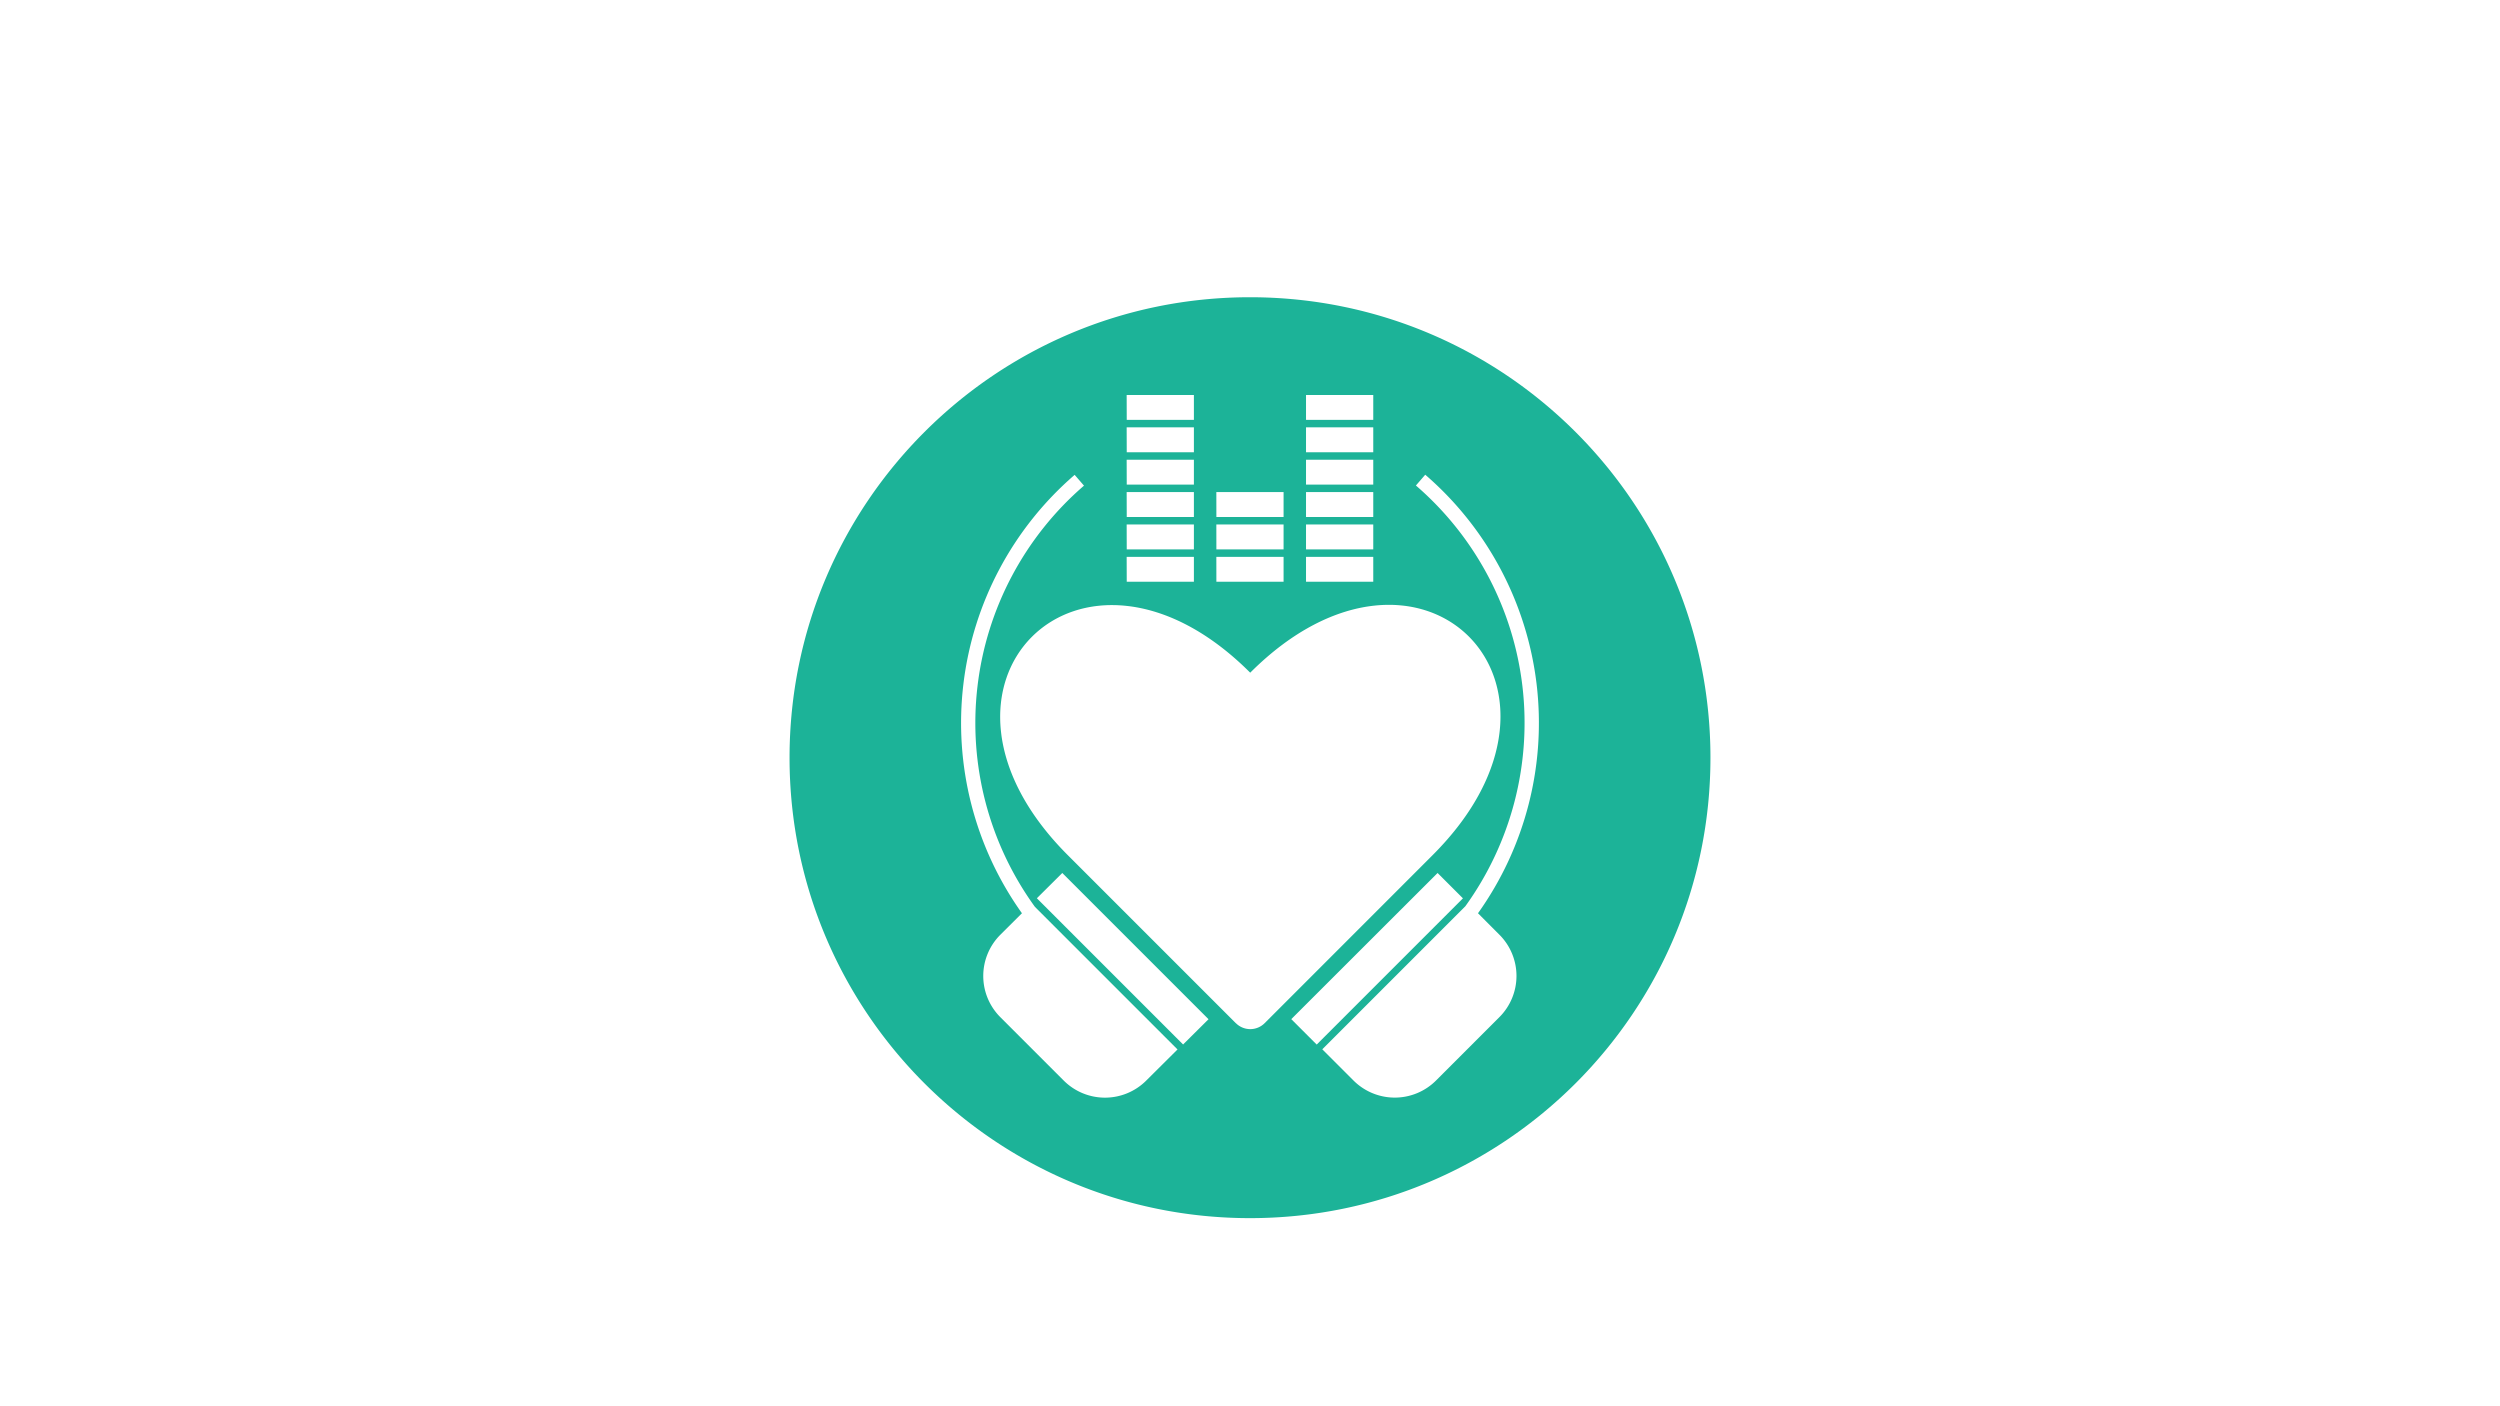 <svg id="Layer_1" data-name="Layer 1" xmlns="http://www.w3.org/2000/svg" viewBox="0 0 1366 768"><defs><style>.cls-1{fill:#1cb398;}</style></defs><path class="cls-1" d="M683,162.41c-139,0-251.59,112.64-251.59,251.59S544.05,665.59,683,665.59,934.59,553,934.59,414,822,162.41,683,162.41Zm30.61,53.41h36.74v13.61H713.61Zm0,17.69h36.74v13.6H713.61Zm0,17.69h36.74v13.6H713.61Zm0,17.68h36.74v13.61H713.61Zm0,17.69h36.74v13.61H713.61Zm0,17.69h36.74v13.61H713.61Zm-49-35.38h36.74v13.61H664.63Zm0,17.69h36.74v13.61H664.63Zm0,17.69h36.74v13.61H664.63Zm-49-88.44h36.74v13.61H615.65Zm0,17.69h36.74v13.6H615.65Zm0,17.69h36.74v13.6H615.65Zm0,17.68h36.74v13.61H615.65Zm0,17.69h36.74v13.61H615.65Zm0,17.69h36.74v13.61H615.65Zm10.69,286.17a31.88,31.88,0,0,1-45.07,0l-34.66-34.66a31.83,31.83,0,0,1,0-45L558.39,499a179.14,179.14,0,0,1,28.8-239.54l5.1,5.9a171.32,171.32,0,0,0-26.82,230.13l77.93,77.93Zm20.15-19.72-79.9-79.9L580.44,477l79.9,79.9Zm28.8-11.65-91.82-91.82c-92.58-92.58,7.1-192.27,99.69-99.68,92.81-92.82,192.5,6.87,99.68,99.68L691,559.06A11.11,11.11,0,0,1,675.29,559.06Zm30.31-2.2L785.5,477l13.85,13.85-79.9,79.9Zm113.73-46.12a31.83,31.83,0,0,1,0,45l-34.65,34.66a31.89,31.89,0,0,1-45.08,0l-17.06-17.06,78.15-78.15a171.32,171.32,0,0,0-27-229.91l5.1-5.9A179.14,179.14,0,0,1,807.58,499Z"/></svg>